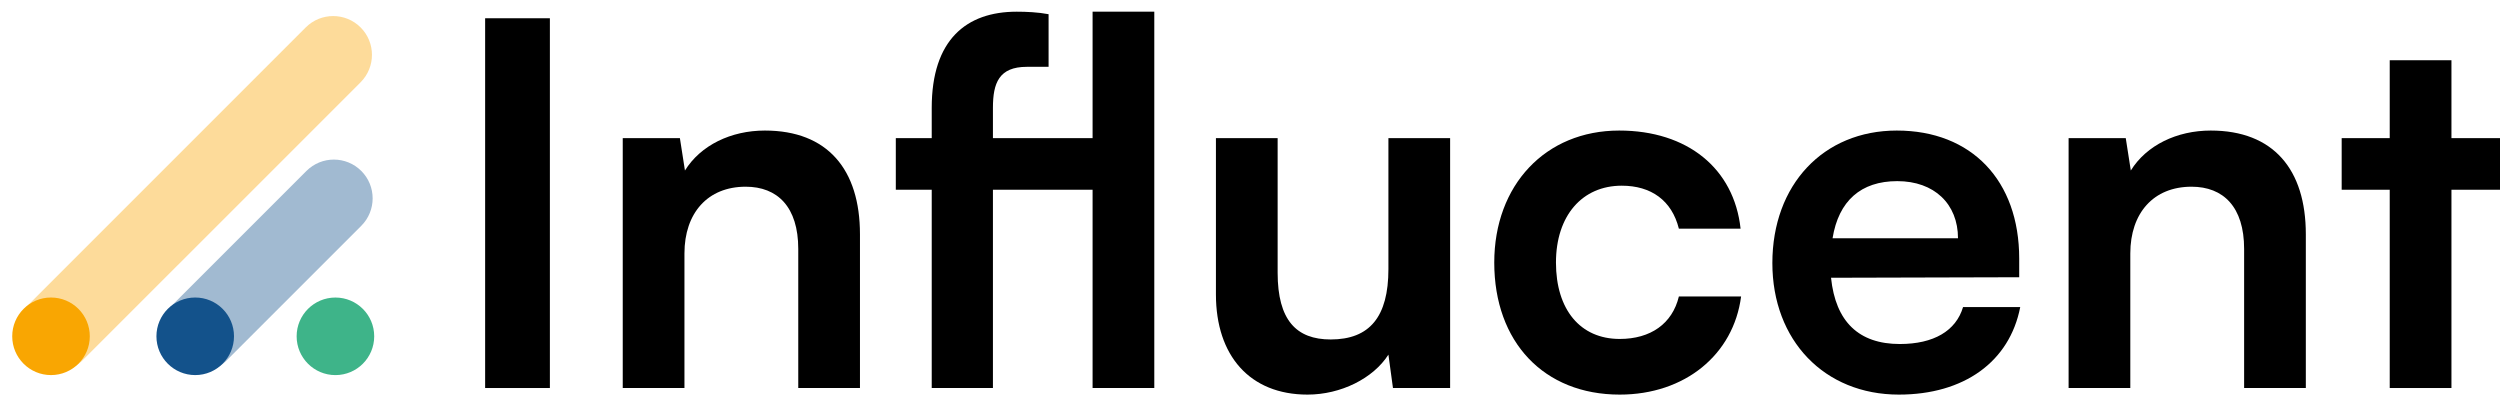 <svg width="145" height="23" viewBox="0 0 145 23" fill="none" xmlns="http://www.w3.org/2000/svg">
<path d="M17.205 19.506C17.205 18.264 18.212 17.257 19.454 17.257C20.697 17.257 21.704 18.264 21.704 19.506C21.704 20.749 20.697 21.756 19.454 21.756C18.212 21.756 17.205 20.749 17.205 19.506Z" fill="#3EB489"/>
<path d="M4.772 20.914C3.894 21.793 2.469 21.793 1.591 20.914C0.712 20.036 0.712 18.611 1.591 17.733L17.733 1.59C18.612 0.712 20.036 0.712 20.915 1.59C21.793 2.469 21.793 3.893 20.915 4.772L4.772 20.914Z" fill="#FDDB9A"/>
<path d="M0.709 19.505C0.709 18.263 1.716 17.256 2.958 17.256C4.201 17.256 5.208 18.263 5.208 19.505C5.208 20.748 4.201 21.755 2.958 21.755C1.716 21.755 0.709 20.748 0.709 19.505Z" fill="#F9A602"/>
<path d="M13.137 20.914C12.258 21.793 10.834 21.793 9.955 20.914C9.077 20.036 9.077 18.611 9.955 17.733L17.773 9.915C18.652 9.036 20.076 9.036 20.955 9.915C21.833 10.793 21.833 12.217 20.955 13.096L13.137 20.914Z" fill="#A1BAD1"/>
<path d="M9.073 19.505C9.073 18.263 10.08 17.256 11.323 17.256C12.565 17.256 13.572 18.263 13.572 19.505C13.572 20.748 12.565 21.755 11.323 21.755C10.08 21.755 9.073 20.748 9.073 19.505Z" fill="#13528B"/>
<path d="M31.893 1.059V22.505H28.138V1.059H31.893Z" fill="black"/>
<path d="M39.698 22.505H36.119V8.012H39.434L39.727 9.89C40.637 8.423 42.397 7.572 44.363 7.572C48.001 7.572 49.878 9.831 49.878 13.586V22.505H46.299V14.437C46.299 12.002 45.096 10.829 43.248 10.829C41.048 10.829 39.698 12.354 39.698 14.701V22.505Z" fill="black"/>
<path d="M51.957 8.012H54.04V6.252C54.04 2.321 56.035 0.678 58.969 0.678C59.527 0.678 60.201 0.707 60.818 0.824V3.876H59.556C57.942 3.876 57.59 4.814 57.59 6.252V8.012H63.37V0.678H66.949V22.505H63.37V11.005H57.59V22.505H54.04V11.005H51.957V8.012Z" fill="black"/>
<path d="M80.528 8.012H84.107V22.505H80.792L80.528 20.569C79.648 21.948 77.77 22.887 75.834 22.887C72.489 22.887 70.524 20.628 70.524 17.078V8.012H74.103V15.816C74.103 18.574 75.189 19.689 77.183 19.689C79.443 19.689 80.528 18.369 80.528 15.611V8.012Z" fill="black"/>
<path d="M86.667 15.229C86.667 10.741 89.63 7.572 93.913 7.572C97.874 7.572 100.573 9.773 100.954 13.264H97.375C96.965 11.621 95.762 10.77 94.06 10.77C91.772 10.77 90.246 12.501 90.246 15.229C90.246 17.958 91.654 19.659 93.943 19.659C95.732 19.659 96.994 18.779 97.375 17.195H100.984C100.544 20.569 97.727 22.887 93.943 22.887C89.542 22.887 86.667 19.835 86.667 15.229Z" fill="black"/>
<path d="M110.132 22.887C105.819 22.887 102.797 19.747 102.797 15.259C102.797 10.711 105.76 7.572 110.014 7.572C114.356 7.572 117.114 10.477 117.114 14.995V16.08L106.2 16.11C106.464 18.662 107.814 19.953 110.19 19.953C112.156 19.953 113.447 19.19 113.857 17.811H117.173C116.557 20.98 113.916 22.887 110.132 22.887ZM110.043 10.506C107.931 10.506 106.64 11.65 106.288 13.821H113.564C113.564 11.826 112.185 10.506 110.043 10.506Z" fill="black"/>
<path d="M123.558 22.505H119.979V8.012H123.294L123.587 9.89C124.497 8.423 126.257 7.572 128.223 7.572C131.86 7.572 133.738 9.831 133.738 13.586V22.505H130.159V14.437C130.159 12.002 128.956 10.829 127.108 10.829C124.907 10.829 123.558 12.354 123.558 14.701V22.505Z" fill="black"/>
<path d="M142.184 22.505H138.604V11.005H135.817V8.012H138.604V3.494H142.184V8.012H145V11.005H142.184V22.505Z" fill="black"/>
</svg>
